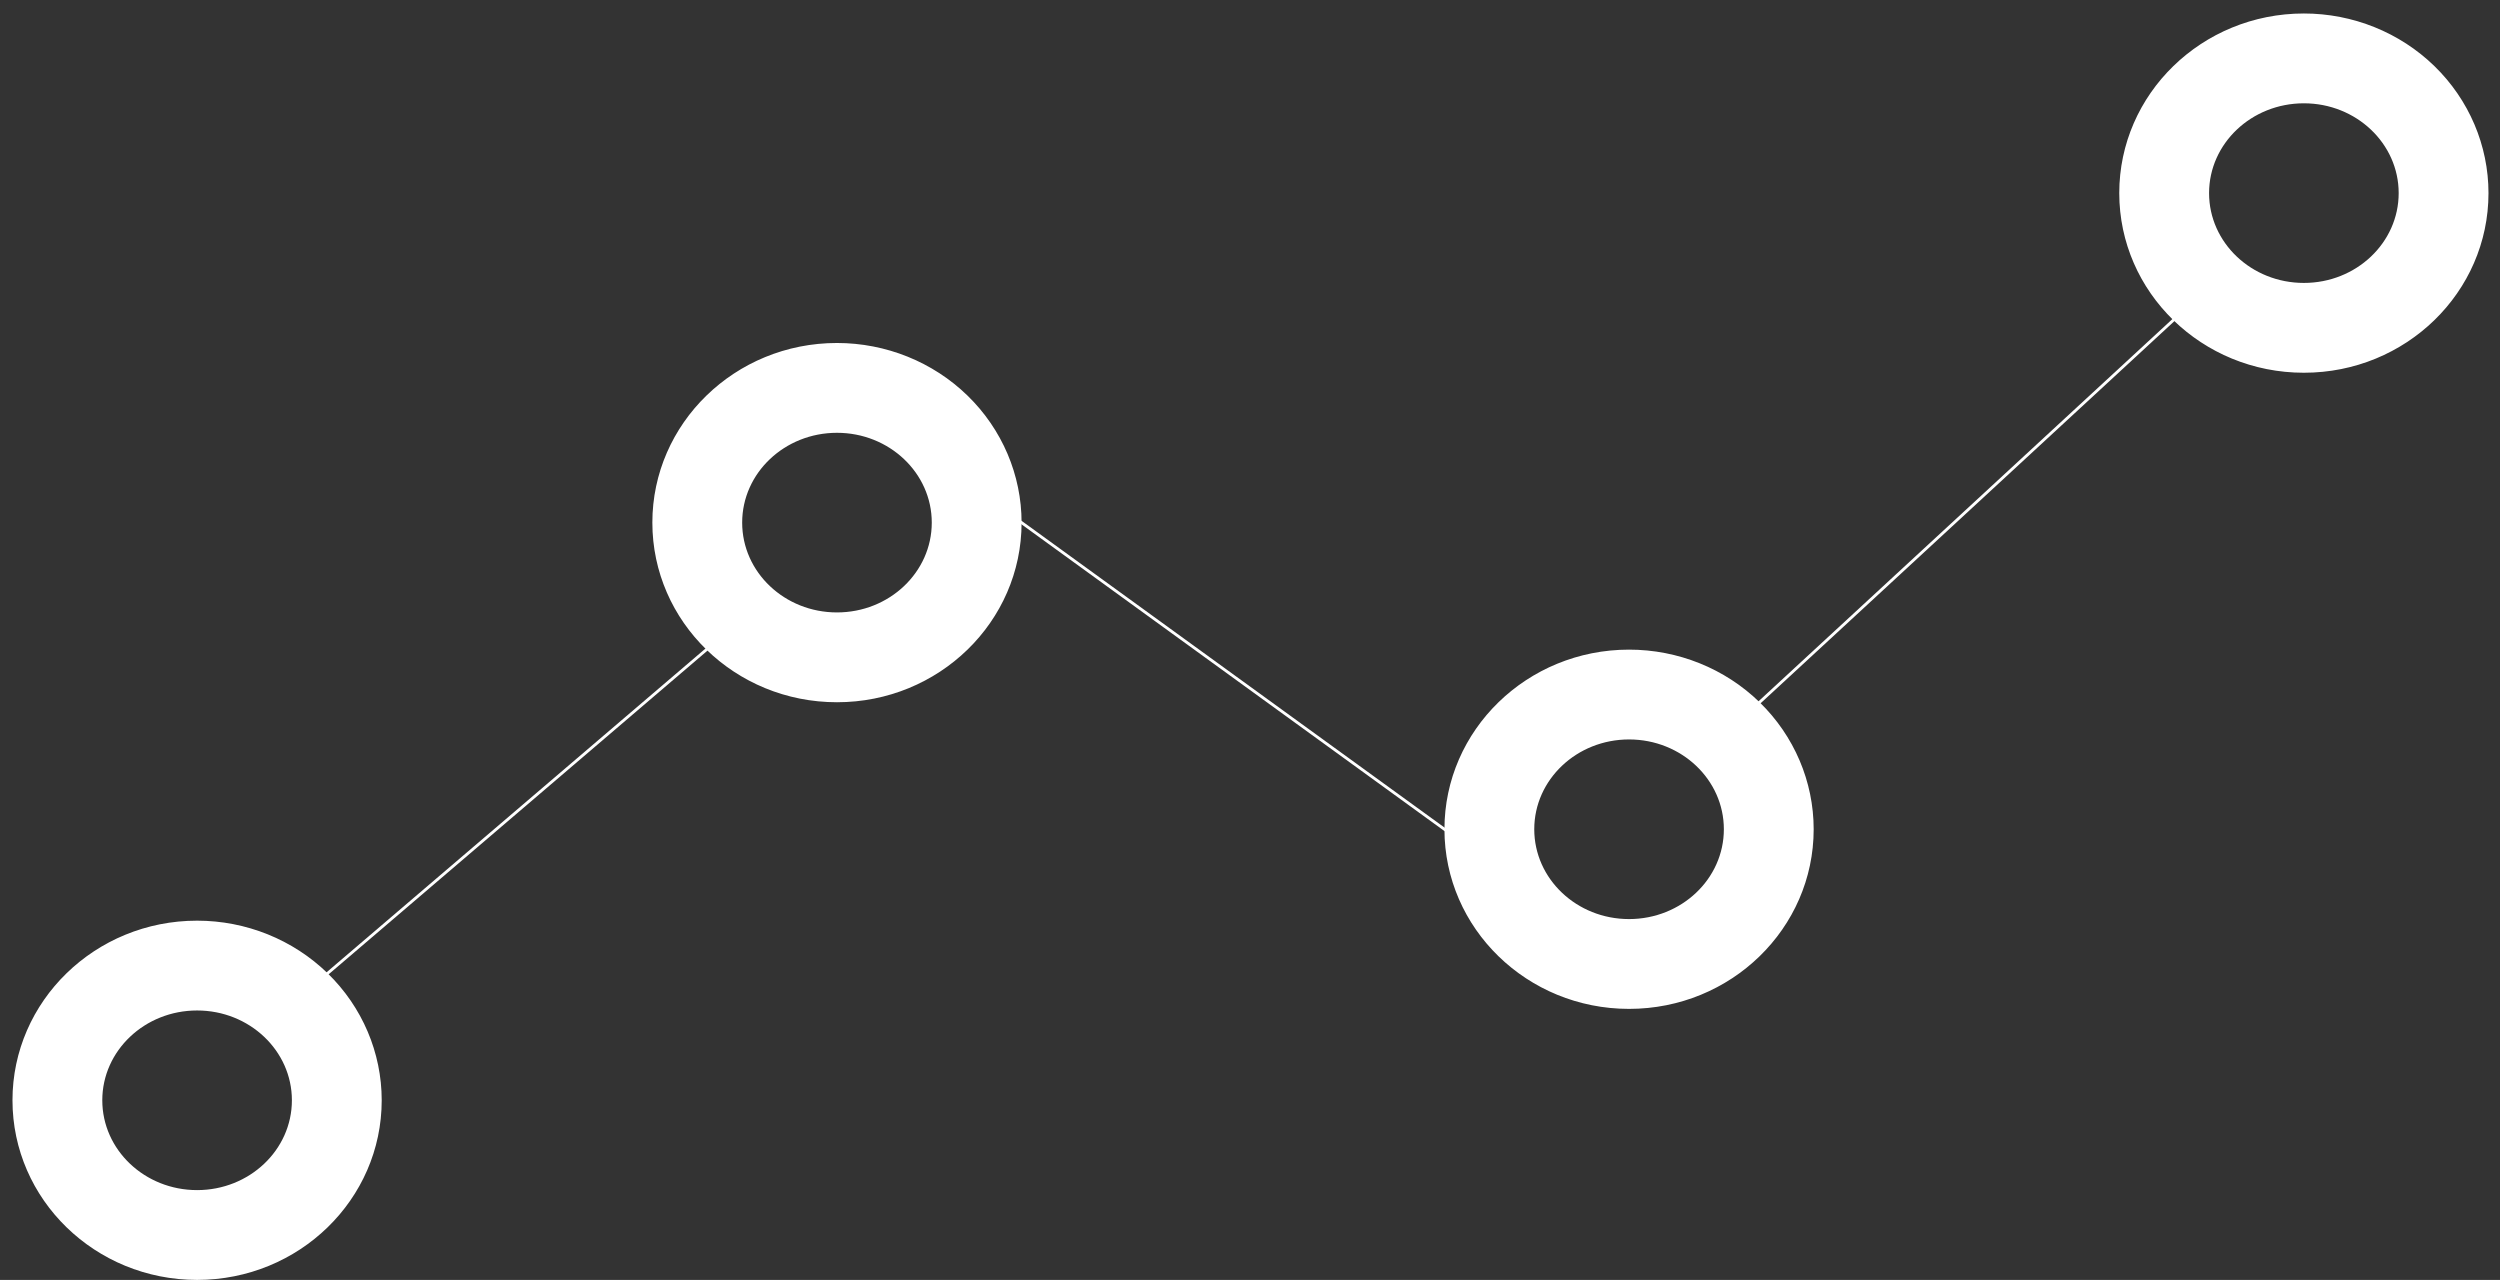 <svg viewBox="0 0 868.16 444.478" fill="none" stroke-linecap="square" stroke-miterlimit="10" xmlns="http://www.w3.org/2000/svg"><rect x="0" y="0" width="868.16" height="444.478" fill="#333333" stroke="none"/><clipPath id="a"><path d="M0 0h868.16v444.478H0V0z"/></clipPath><g clip-path="url(#a)"><path fill="none" d="M0 0h868.16v444.478H0z"/><path fill="#fff" d="M4.333 382.092c0-34.45 28.703-62.378 64.11-62.378 17.004 0 33.31 6.572 45.333 18.27 12.023 11.698 18.778 27.564 18.778 44.108 0 34.45-28.703 62.378-64.11 62.378-35.408 0-64.11-27.928-64.11-62.378zm31.19 0c0 17.225 14.739 31.189 32.92 31.189 18.182 0 32.922-13.964 32.922-31.19 0-17.224-14.74-31.188-32.921-31.188-18.182 0-32.922 13.964-32.922 31.189zM226.54 181.486c0-34.45 28.704-62.378 64.11-62.378 17.004 0 33.31 6.572 45.334 18.27 12.023 11.698 18.777 27.564 18.777 44.108 0 34.45-28.703 62.378-64.11 62.378s-64.11-27.928-64.11-62.378zm31.19 0c0 17.225 14.739 31.189 32.92 31.189 18.183 0 32.922-13.964 32.922-31.19 0-17.225-14.74-31.188-32.921-31.188-18.182 0-32.921 13.963-32.921 31.189zM501.604 287.971c0-34.45 28.703-62.378 64.11-62.378 17.003 0 33.31 6.572 45.333 18.27 12.023 11.698 18.777 27.564 18.777 44.108 0 34.45-28.703 62.378-64.11 62.378s-64.11-27.927-64.11-62.378zm31.189 0c0 17.225 14.739 31.19 32.92 31.19 18.183 0 32.922-13.965 32.922-31.19s-14.74-31.189-32.921-31.189c-18.182 0-32.921 13.964-32.921 31.19zM735.942 67.063c0-34.45 28.703-62.378 64.11-62.378 17.004 0 33.31 6.572 45.333 18.27 12.023 11.698 18.778 27.564 18.778 44.108 0 34.45-28.703 62.378-64.11 62.378-35.408 0-64.11-27.928-64.11-62.378zm31.19 0c0 17.225 14.739 31.189 32.92 31.189 18.182 0 32.922-13.964 32.922-31.189s-14.74-31.189-32.922-31.189c-18.181 0-32.92 13.964-32.92 31.189z" fill-rule="evenodd"/><path fill="none" d="M113.776 337.984l131.528-112.378"/><path stroke="#fff" stroke-linejoin="round" stroke-linecap="butt" d="M113.776 337.984l131.528-112.378"/><path fill="none" d="M354.761 181.486l146.835 106.488"/><path stroke="#fff" stroke-linejoin="round" stroke-linecap="butt" d="M354.761 181.486l146.835 106.488"/><path fill="none" d="M611.047 243.863L754.732 111.17"/><path stroke="#fff" stroke-linejoin="round" stroke-linecap="butt" d="M611.047 243.863L754.732 111.17"/></g></svg>